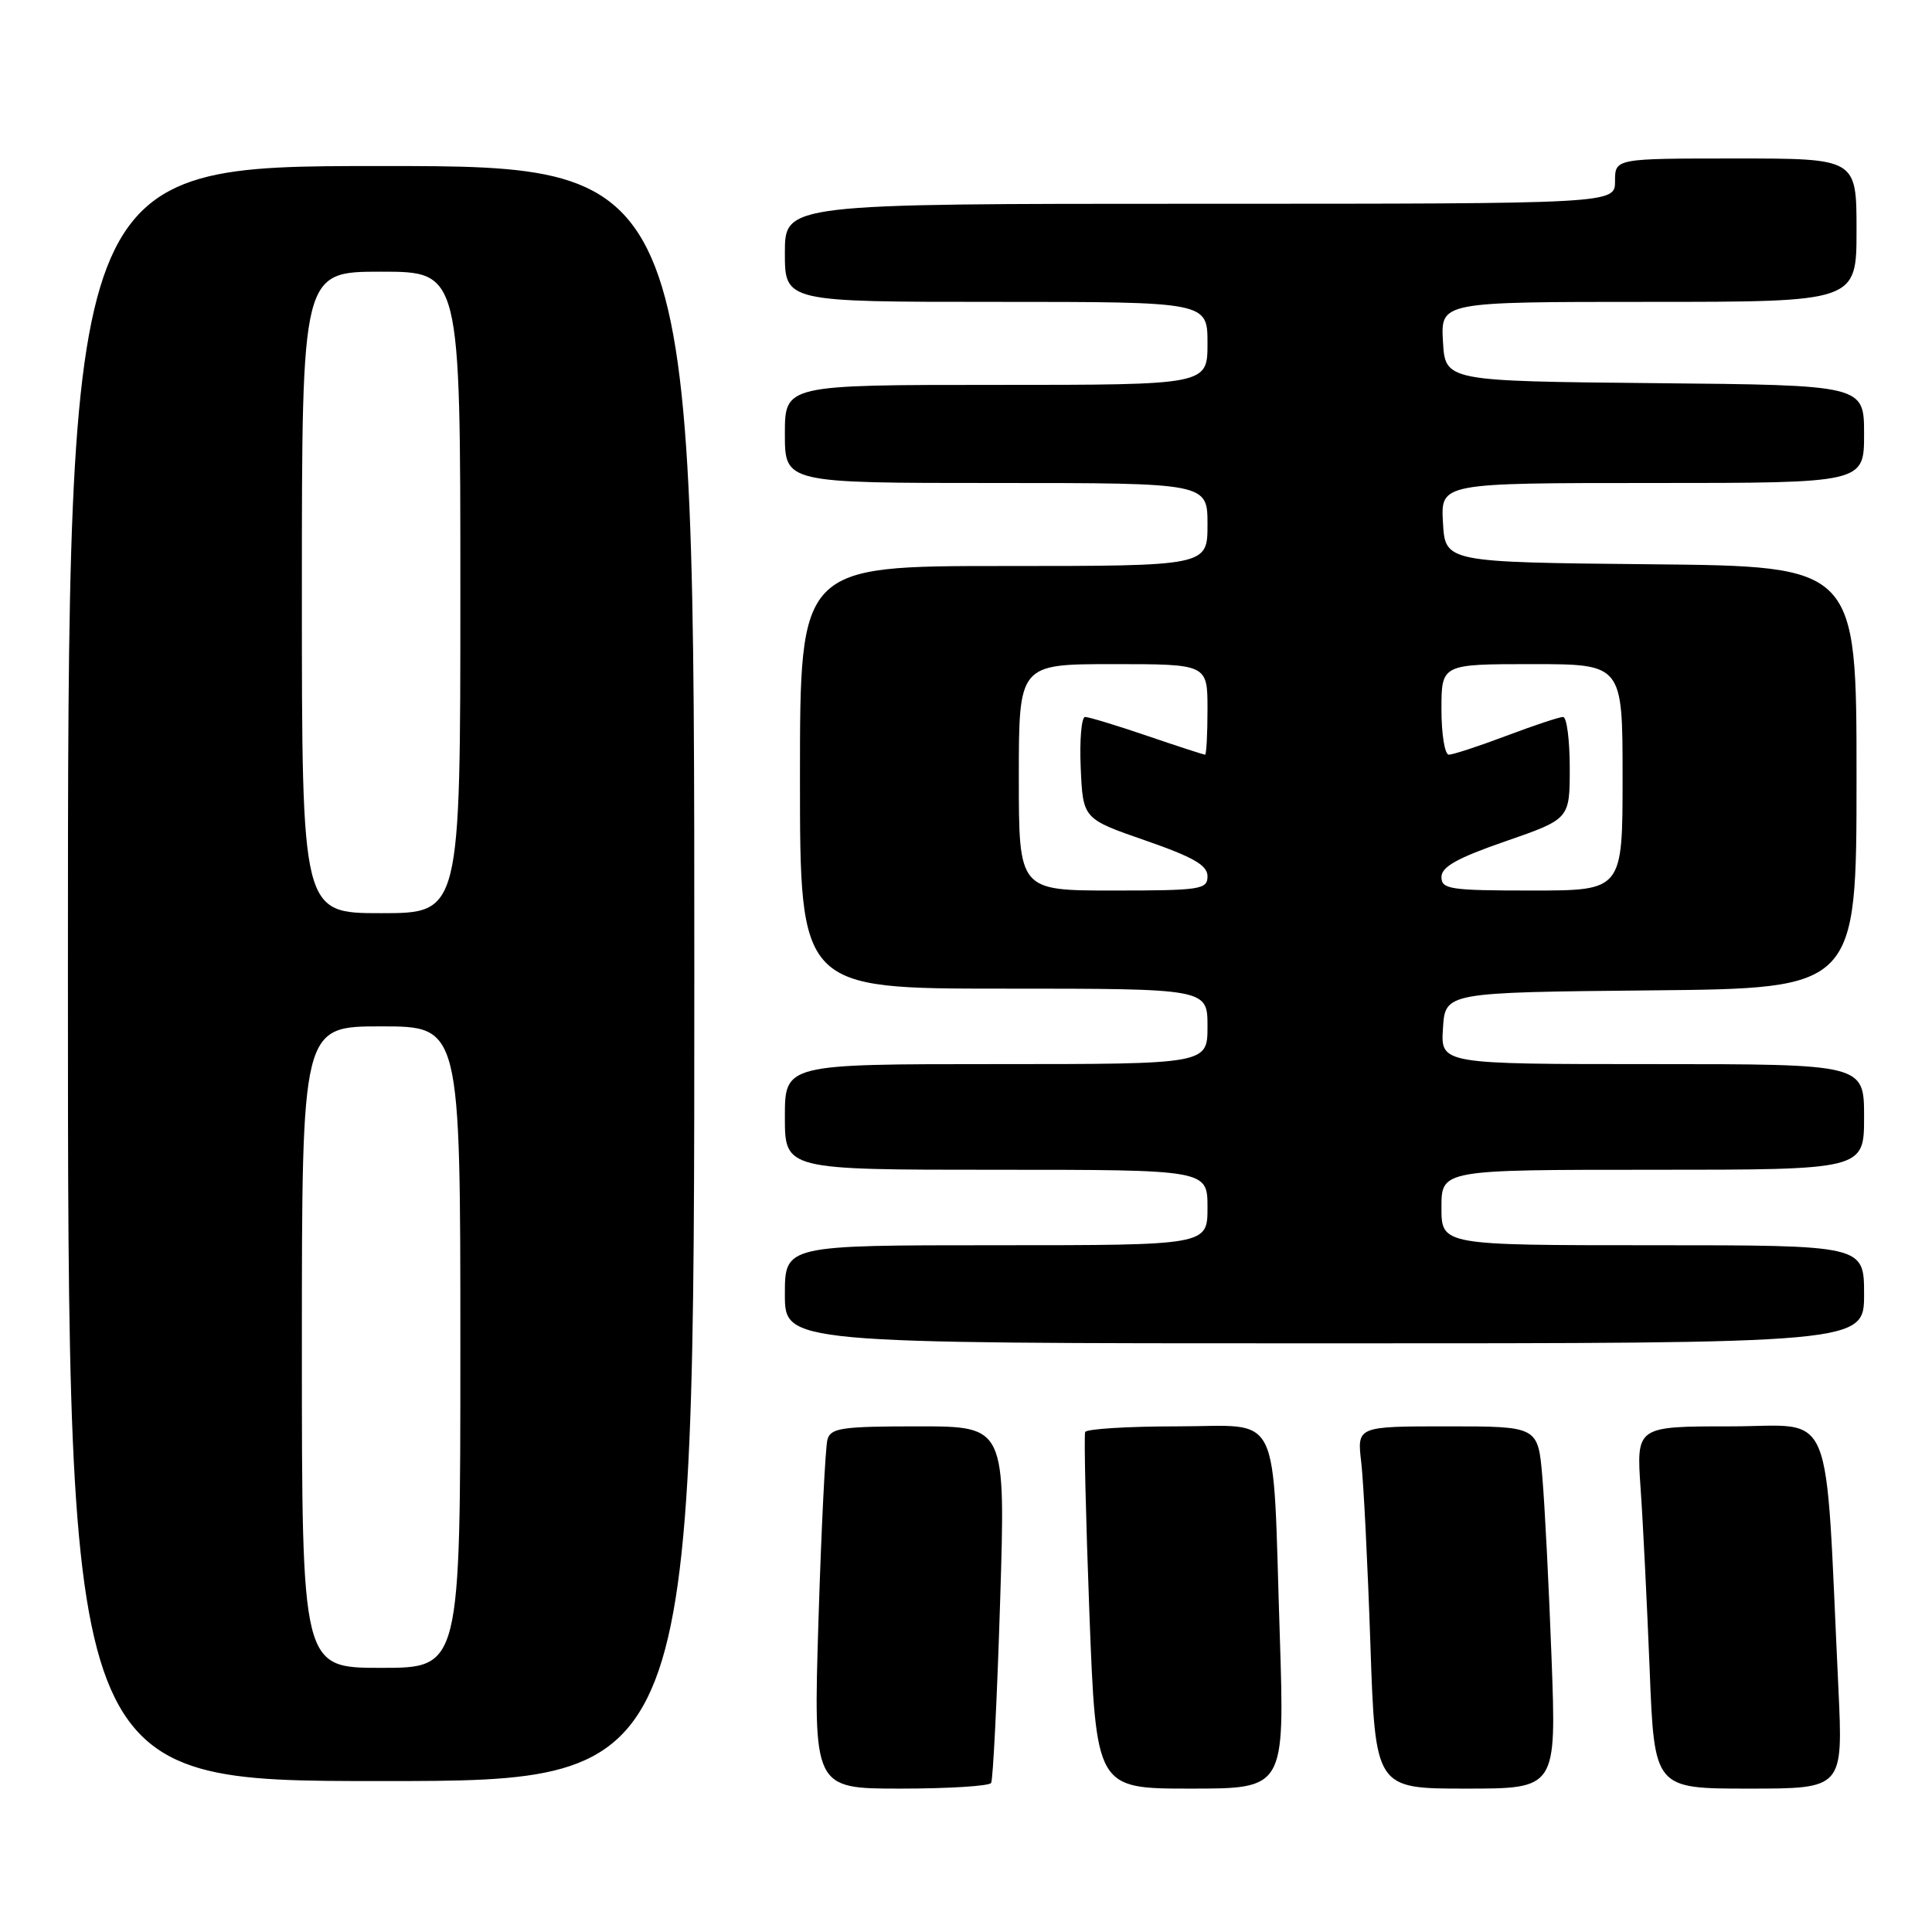 <?xml version="1.0" encoding="UTF-8" standalone="no"?>
<!DOCTYPE svg PUBLIC "-//W3C//DTD SVG 1.1//EN" "http://www.w3.org/Graphics/SVG/1.1/DTD/svg11.dtd" >
<svg xmlns="http://www.w3.org/2000/svg" xmlns:xlink="http://www.w3.org/1999/xlink" version="1.1" viewBox="0 0 256 256">
 <g >
 <path fill="currentColor"
d=" M 131.33 236.25 C 131.58 235.84 132.12 225.04 132.52 212.25 C 133.25 189.00 133.25 189.00 121.69 189.00 C 111.54 189.00 110.07 189.21 109.64 190.75 C 109.37 191.71 108.83 202.51 108.45 214.75 C 107.77 237.00 107.77 237.00 119.32 237.00 C 125.68 237.00 131.09 236.66 131.33 236.25 Z  M 169.58 216.75 C 168.58 186.13 169.99 189.00 155.97 189.00 C 149.45 189.00 143.97 189.34 143.79 189.75 C 143.62 190.16 143.87 200.96 144.35 213.75 C 145.24 237.00 145.24 237.00 157.74 237.00 C 170.23 237.00 170.23 237.00 169.58 216.75 Z  M 205.59 219.75 C 205.24 210.26 204.69 199.46 204.37 195.75 C 203.80 189.00 203.80 189.00 191.80 189.00 C 179.81 189.00 179.81 189.00 180.37 193.75 C 180.68 196.36 181.22 207.16 181.58 217.75 C 182.23 237.00 182.23 237.00 194.23 237.00 C 206.23 237.00 206.23 237.00 205.59 219.75 Z  M 243.60 223.75 C 241.77 185.32 243.29 189.00 229.30 189.00 C 216.82 189.00 216.82 189.00 217.39 197.25 C 217.71 201.79 218.24 212.59 218.59 221.25 C 219.21 237.00 219.21 237.00 231.72 237.00 C 244.22 237.00 244.22 237.00 243.60 223.75 Z  M 92.00 129.00 C 92.00 22.00 92.00 22.00 50.50 22.00 C 9.00 22.00 9.00 22.00 9.00 129.00 C 9.00 236.00 9.00 236.00 50.50 236.00 C 92.00 236.00 92.00 236.00 92.00 129.00 Z  M 247.00 171.50 C 247.00 165.00 247.00 165.00 219.00 165.00 C 191.00 165.00 191.00 165.00 191.00 160.00 C 191.00 155.00 191.00 155.00 219.00 155.00 C 247.00 155.00 247.00 155.00 247.00 148.00 C 247.00 141.00 247.00 141.00 218.95 141.00 C 190.89 141.00 190.89 141.00 191.20 136.25 C 191.50 131.50 191.50 131.50 218.75 131.23 C 246.00 130.97 246.00 130.97 246.00 103.00 C 246.00 75.03 246.00 75.03 218.75 74.77 C 191.50 74.50 191.50 74.50 191.20 69.25 C 190.90 64.00 190.90 64.00 218.95 64.00 C 247.00 64.00 247.00 64.00 247.00 57.52 C 247.00 51.03 247.00 51.03 219.25 50.77 C 191.50 50.50 191.50 50.50 191.20 45.25 C 190.90 40.00 190.90 40.00 218.45 40.00 C 246.00 40.00 246.00 40.00 246.00 30.50 C 246.00 21.00 246.00 21.00 230.00 21.00 C 214.00 21.00 214.00 21.00 214.00 24.00 C 214.00 27.00 214.00 27.00 159.00 27.00 C 104.00 27.00 104.00 27.00 104.00 33.50 C 104.00 40.00 104.00 40.00 132.00 40.00 C 160.00 40.00 160.00 40.00 160.00 45.50 C 160.00 51.00 160.00 51.00 132.00 51.00 C 104.00 51.00 104.00 51.00 104.00 57.50 C 104.00 64.00 104.00 64.00 132.00 64.00 C 160.00 64.00 160.00 64.00 160.00 69.50 C 160.00 75.00 160.00 75.00 133.00 75.00 C 106.00 75.00 106.00 75.00 106.00 103.00 C 106.00 131.00 106.00 131.00 133.00 131.00 C 160.00 131.00 160.00 131.00 160.00 136.00 C 160.00 141.00 160.00 141.00 132.00 141.00 C 104.00 141.00 104.00 141.00 104.00 148.00 C 104.00 155.00 104.00 155.00 132.00 155.00 C 160.00 155.00 160.00 155.00 160.00 160.00 C 160.00 165.00 160.00 165.00 132.00 165.00 C 104.00 165.00 104.00 165.00 104.00 171.50 C 104.00 178.00 104.00 178.00 175.50 178.00 C 247.00 178.00 247.00 178.00 247.00 171.50 Z  M 40.00 178.50 C 40.00 136.00 40.00 136.00 50.50 136.00 C 61.00 136.00 61.00 136.00 61.00 178.50 C 61.00 221.00 61.00 221.00 50.50 221.00 C 40.00 221.00 40.00 221.00 40.00 178.50 Z  M 40.00 78.50 C 40.00 36.00 40.00 36.00 50.50 36.00 C 61.00 36.00 61.00 36.00 61.00 78.50 C 61.00 121.00 61.00 121.00 50.50 121.00 C 40.00 121.00 40.00 121.00 40.00 78.50 Z  M 135.00 103.00 C 135.00 88.00 135.00 88.00 147.50 88.00 C 160.00 88.00 160.00 88.00 160.00 94.00 C 160.00 97.30 159.85 100.00 159.68 100.00 C 159.50 100.00 156.04 98.88 152.00 97.50 C 147.96 96.12 144.26 95.00 143.78 95.00 C 143.30 95.00 143.04 98.04 143.20 101.75 C 143.50 108.50 143.50 108.50 151.75 111.36 C 158.16 113.59 160.00 114.65 160.00 116.11 C 160.00 117.86 159.08 118.00 147.50 118.00 C 135.00 118.00 135.00 118.00 135.00 103.00 Z  M 191.00 116.21 C 191.00 114.86 193.09 113.69 199.50 111.47 C 208.00 108.52 208.00 108.52 208.00 101.76 C 208.00 98.04 207.60 95.00 207.12 95.00 C 206.63 95.00 203.25 96.12 199.60 97.50 C 195.94 98.88 192.51 100.00 191.98 100.00 C 191.44 100.00 191.00 97.30 191.00 94.00 C 191.00 88.00 191.00 88.00 203.00 88.00 C 215.00 88.00 215.00 88.00 215.00 103.00 C 215.00 118.00 215.00 118.00 203.00 118.00 C 192.13 118.00 191.00 117.83 191.00 116.21 Z "/>
</g>
</svg>
